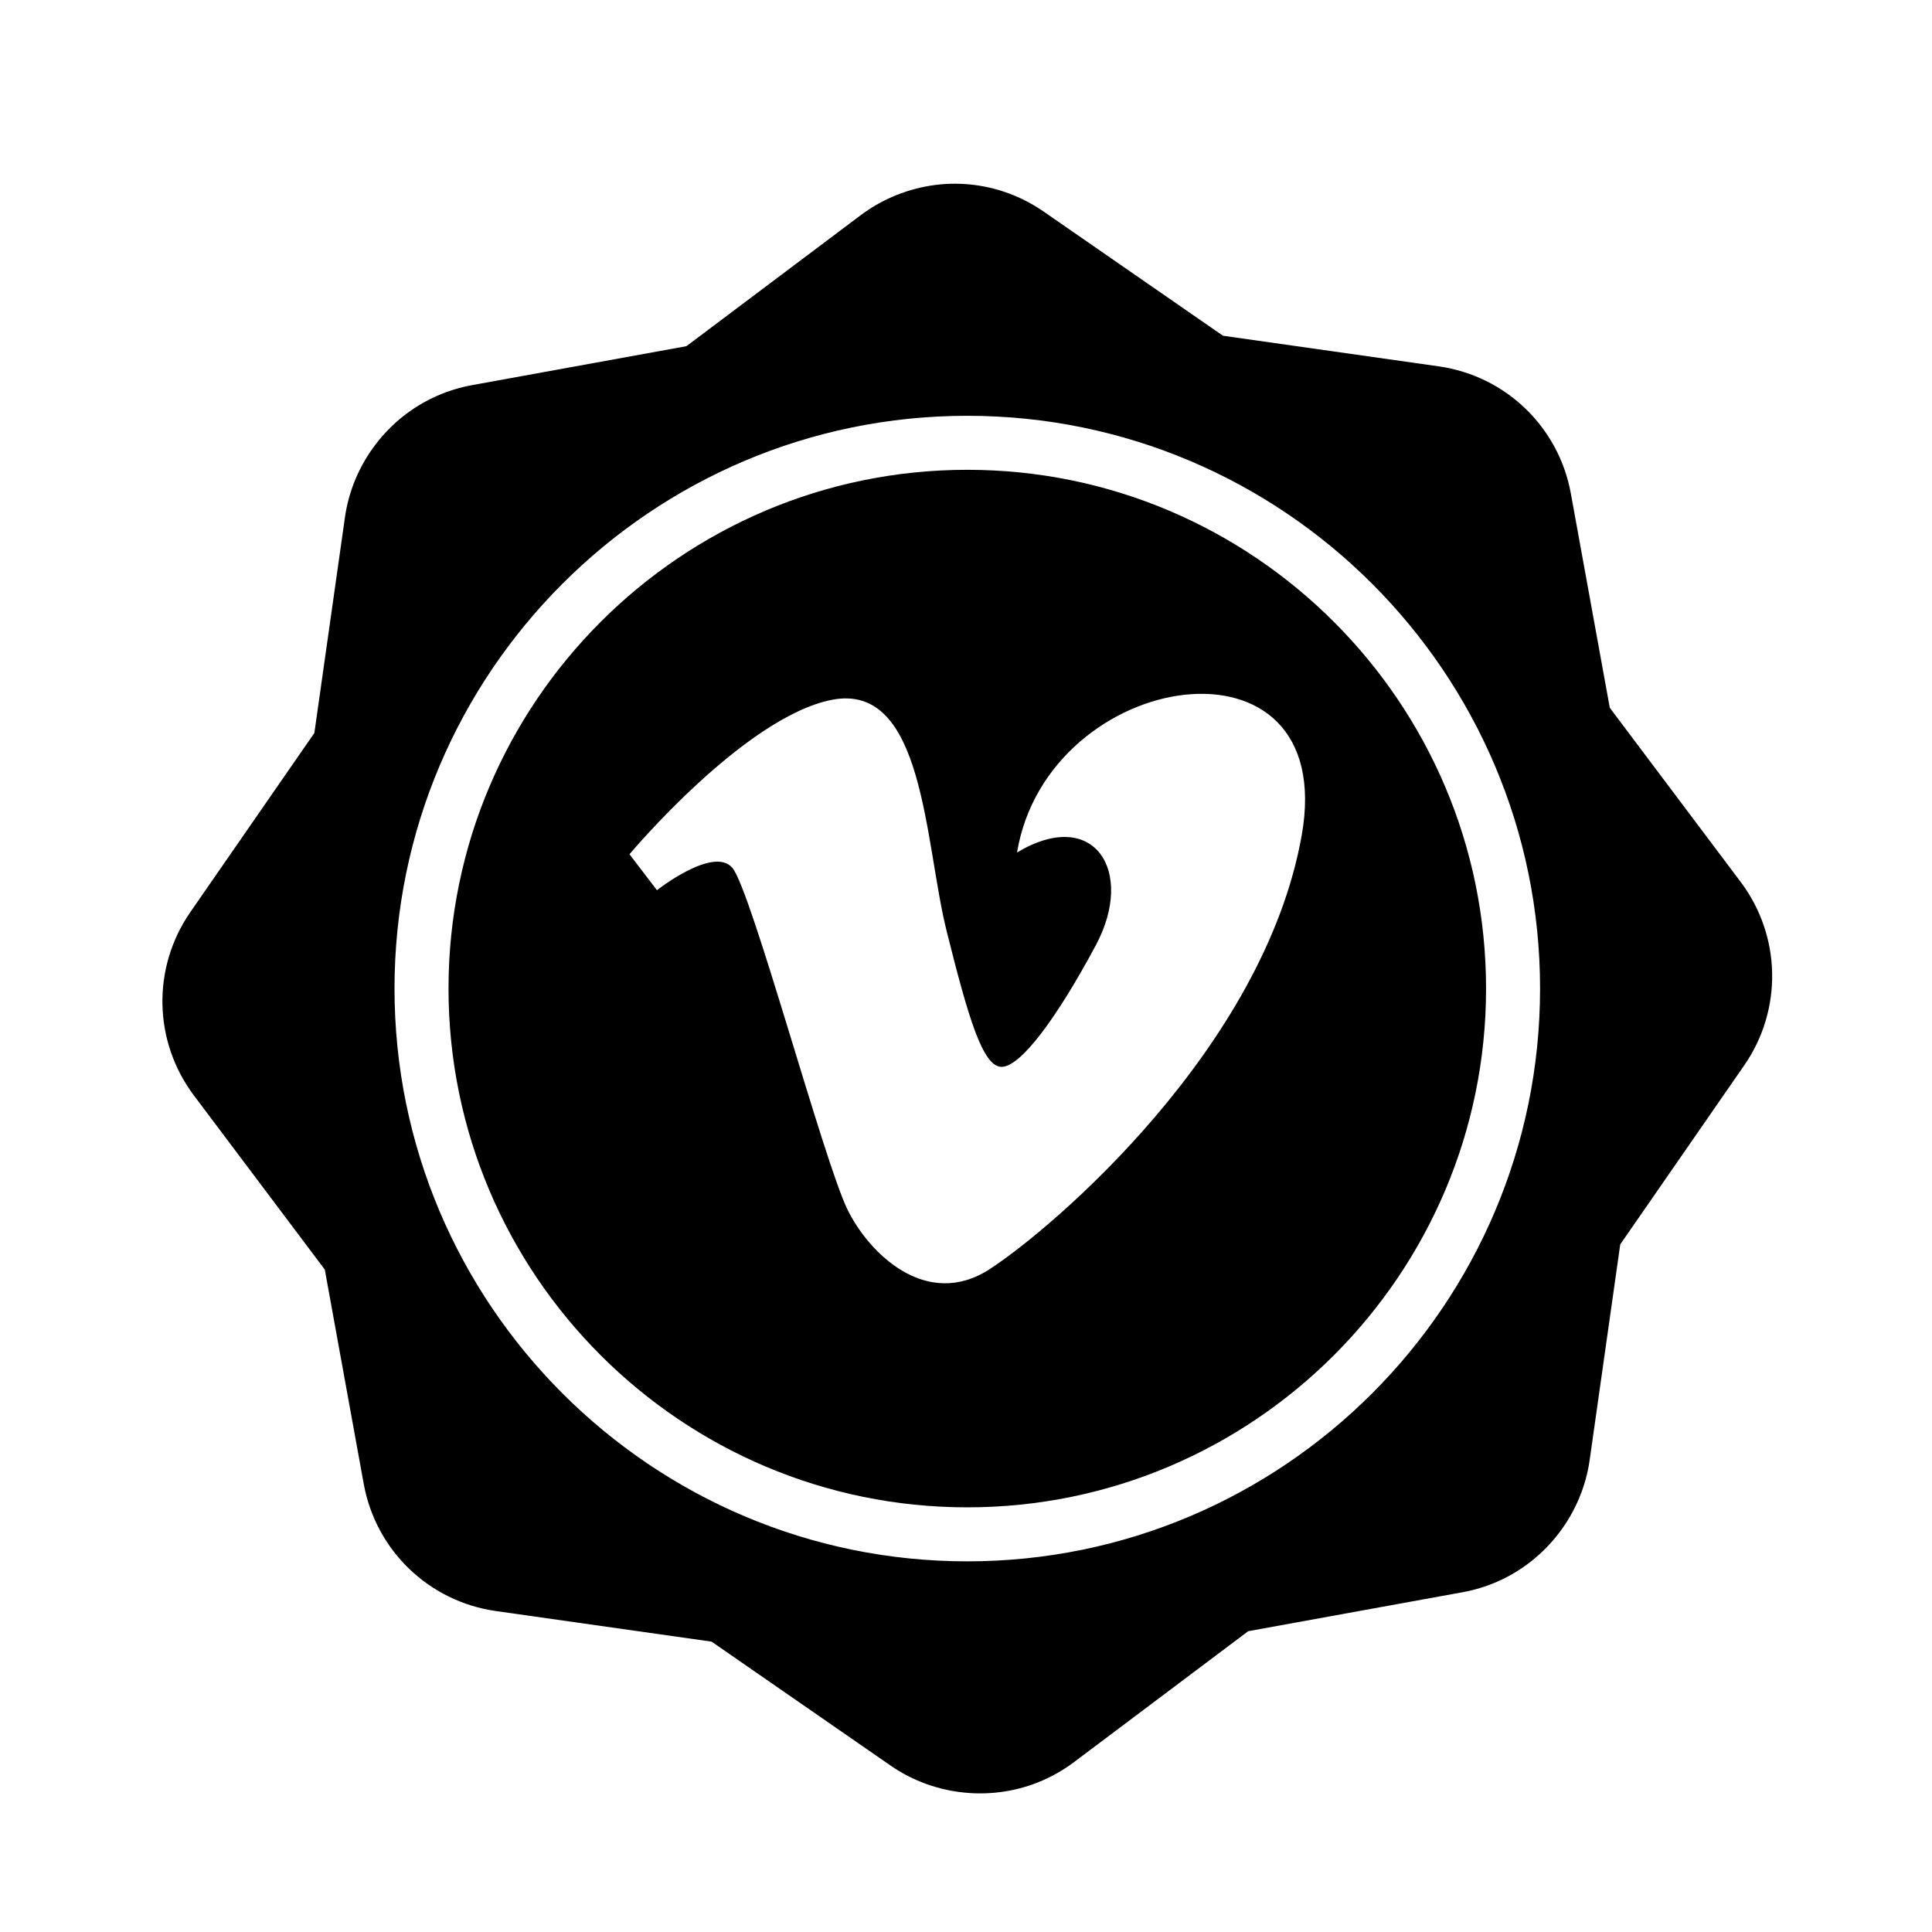 <?xml version="1.0" encoding="utf-8"?>
<!-- Generator: Adobe Illustrator 16.0.0, SVG Export Plug-In . SVG Version: 6.00 Build 0)  -->
<!DOCTYPE svg PUBLIC "-//W3C//DTD SVG 1.1//EN" "http://www.w3.org/Graphics/SVG/1.1/DTD/svg11.dtd">
<svg version="1.1" id="Layer_1" xmlns="http://www.w3.org/2000/svg" xmlns:xlink="http://www.w3.org/1999/xlink" x="0px" y="0px"
	 width="126px" height="126px" viewBox="0 0 126 126" enable-background="new 0 0 126 126" xml:space="preserve">
<g>
	<path d="M113.524,57.52l-8.537-11.359l-2.541-13.979c-0.789-4.338-4.251-7.67-8.619-8.29L79.76,21.896l-11.681-8.088
		c-2.935-2.032-6.639-2.391-9.91-0.961c-0.723,0.316-1.41,0.717-2.045,1.194l-11.358,8.536l-13.98,2.541
		c-0.78,0.142-1.542,0.375-2.266,0.691c-3.221,1.408-5.529,4.446-6.023,7.927l-1.995,14.067l-8.089,11.683
		c-2.51,3.625-2.417,8.43,0.232,11.955l8.537,11.358l2.54,13.979c0.789,4.339,4.251,7.67,8.619,8.29l14.068,1.996l11.68,8.088
		c2.891,2.001,6.688,2.371,9.91,0.962c0.724-0.316,1.414-0.719,2.046-1.194l11.359-8.537l13.981-2.541
		c0.779-0.142,1.541-0.375,2.265-0.691c3.221-1.408,5.528-4.445,6.023-7.928l1.995-14.067l8.089-11.682
		C116.266,65.848,116.172,61.044,113.524,57.52z M63.084,101.827c-20.598,0-37.355-16.757-37.355-37.355
		s16.757-37.355,37.355-37.355s37.355,16.757,37.355,37.355S83.682,101.827,63.084,101.827z"/>
	<path d="M63.084,30.639c-18.655,0-33.833,15.177-33.833,33.833c0,18.655,15.177,33.833,33.833,33.833s33.833-15.178,33.833-33.833
		C96.917,45.816,81.739,30.639,63.084,30.639z M84.894,54.479c-2.462,13.867-16.216,25.609-20.353,28.293
		c-4.139,2.684-7.914-1.073-9.282-3.915c-1.569-3.24-6.263-20.8-7.494-22.255c-1.23-1.453-4.921,1.455-4.921,1.455l-1.79-2.346
		c0,0,7.493-8.949,13.195-10.07c6.047-1.185,6.037,9.287,7.492,15.097c1.406,5.625,2.352,8.84,3.58,8.84
		c1.23,0,3.58-3.135,6.151-7.942c2.575-4.811-0.112-9.06-5.144-6.038C68.341,43.515,87.354,40.613,84.894,54.479z"/>
</g>
</svg>
